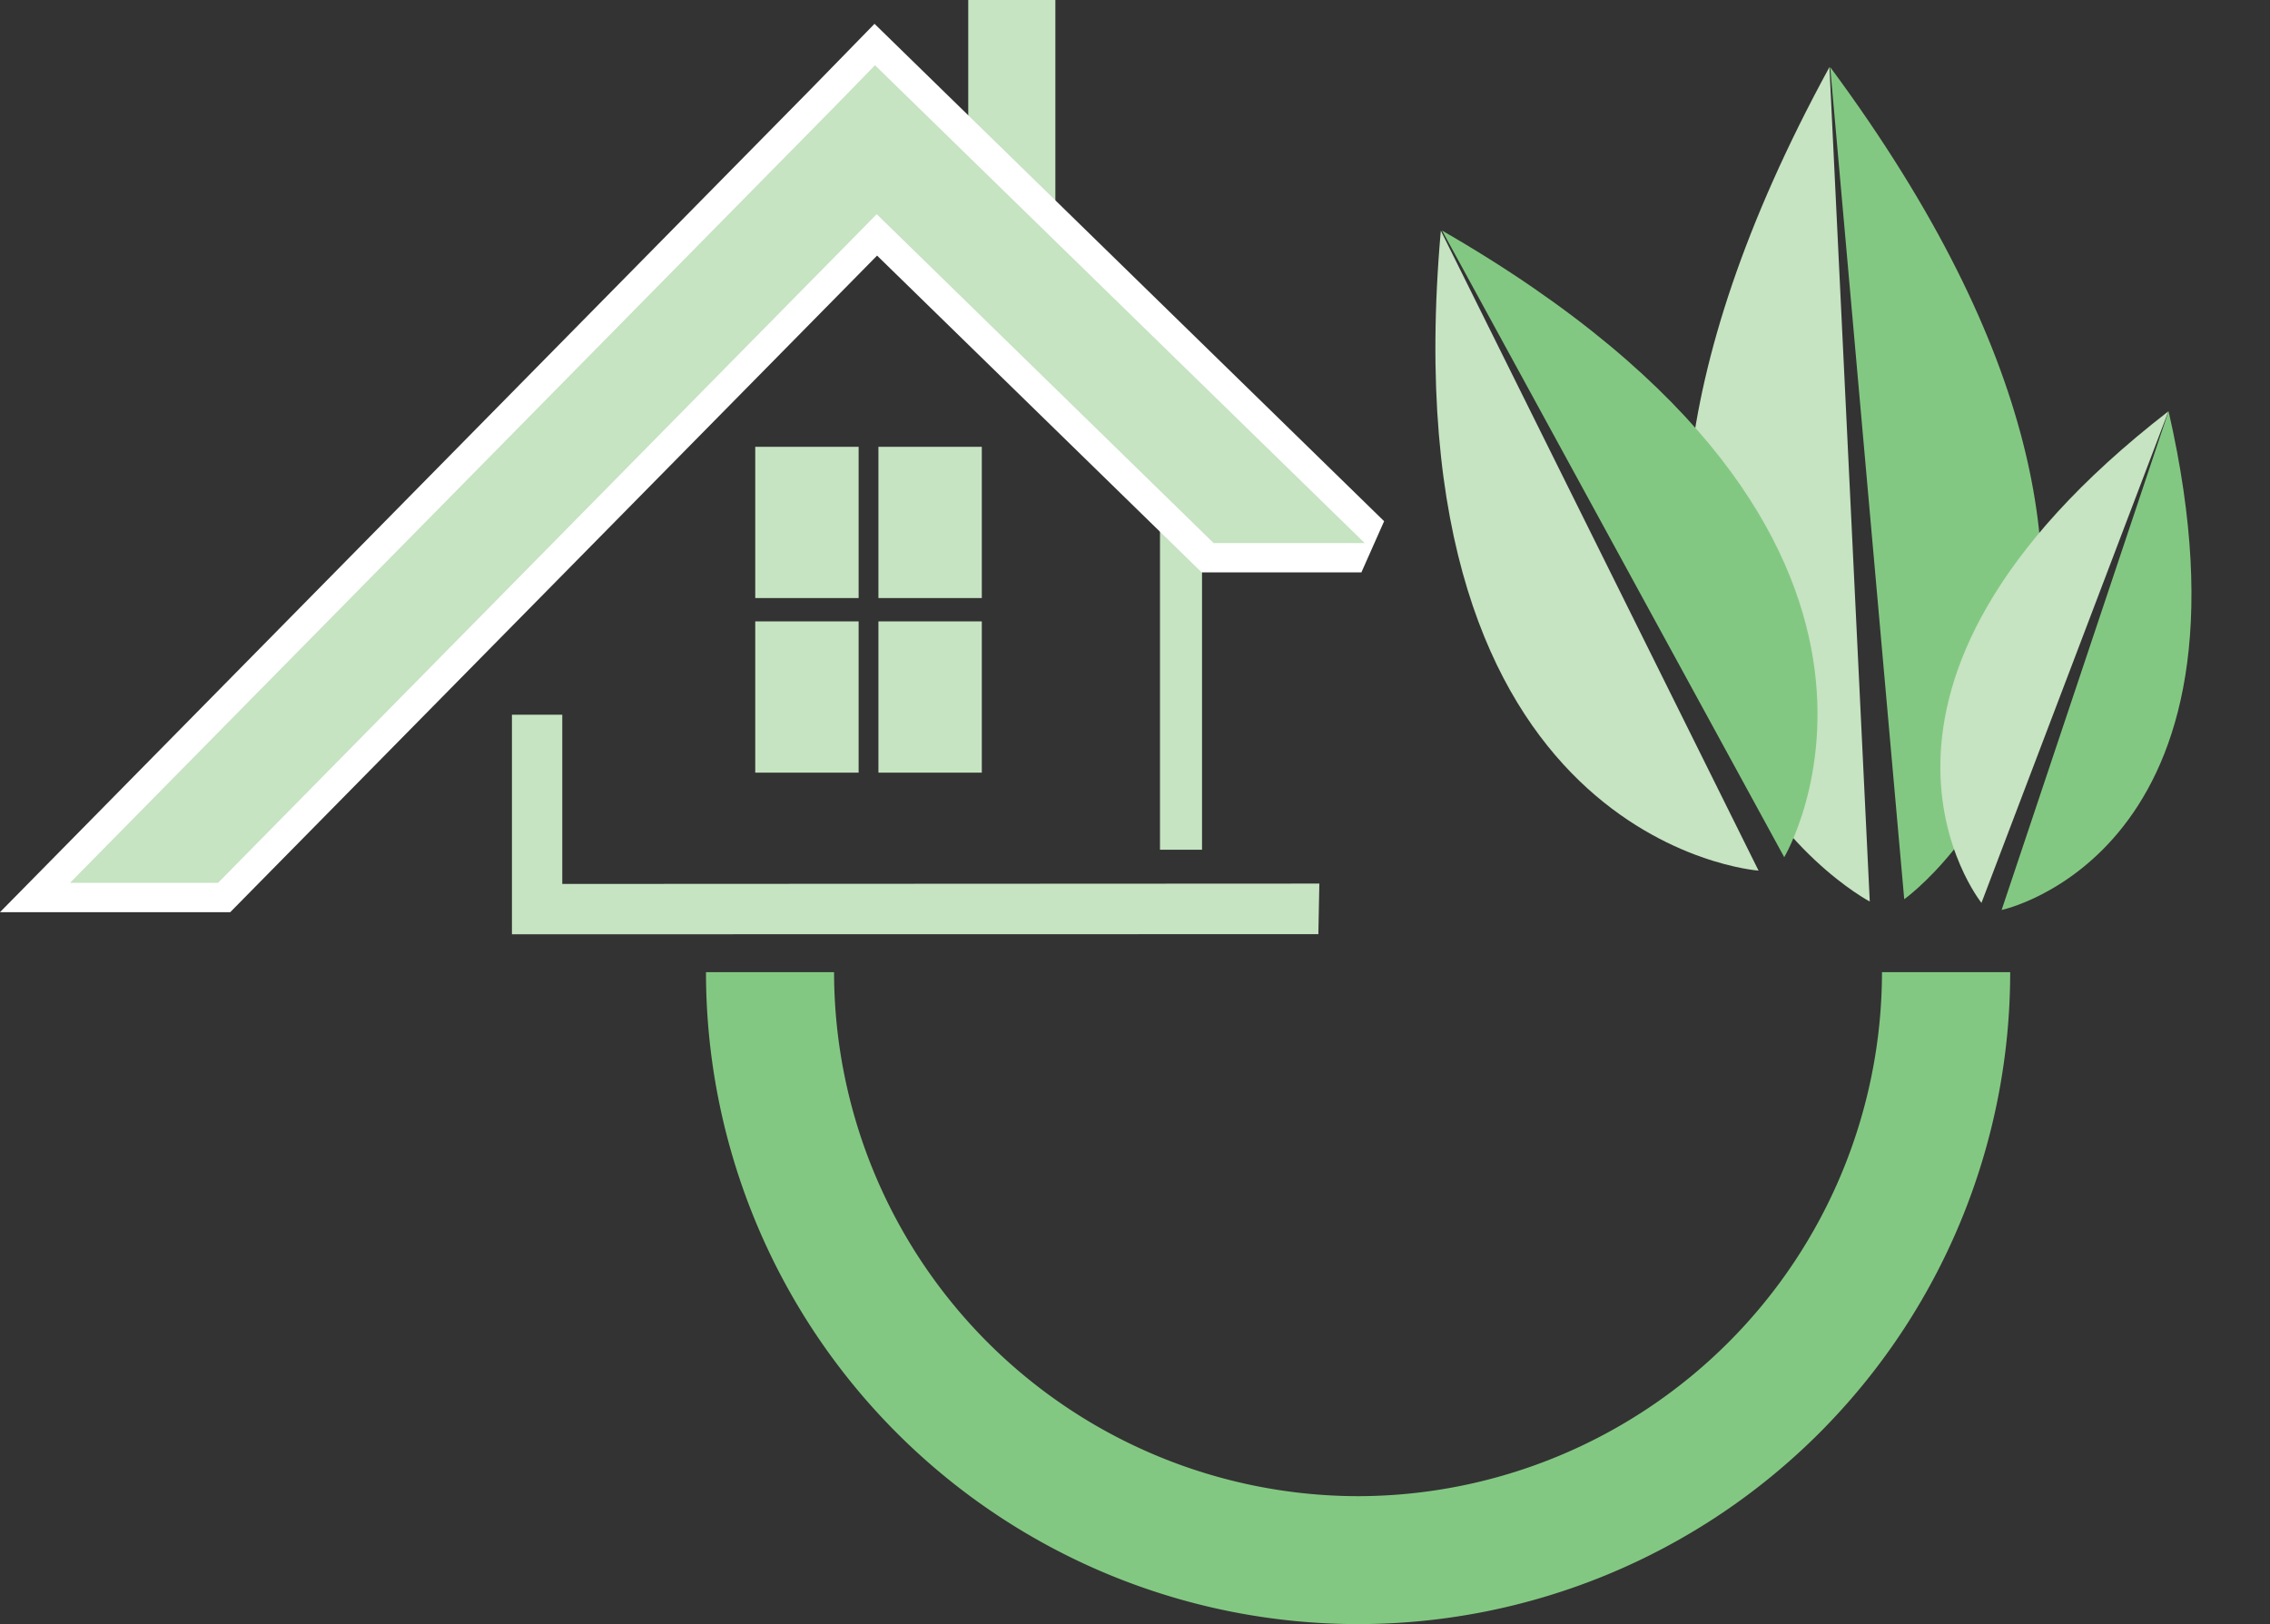 <svg xmlns="http://www.w3.org/2000/svg" viewBox="0 0 185.75 132.93"><rect x="0" y="0" width="185.75" height="132.93" fill="#333333" stroke="none"/><title>Depositphotos_24339077_04</title><g data-name="Layer 2"><g data-name="Layer 1"><g data-name="Layer 2"><g data-name="Layer 1-2"><path d="M111.13 122.46a42.94 42.94 0 0 1-42.88-42.89H57.77a53.36 53.36 0 1 0 106.72 0H154a42.94 42.94 0 0 1-42.87 42.89z" fill="#83c882"/><path d="M153 73.79l-3.3-68.3c-28.24 51.78 3.3 68.3 3.3 68.3z" fill="#c6e3c2"/><path d="M149.76 5.49l6.06 68.11s29.04-20.68-6.06-68.11z" fill="#83c882"/><path d="M162.14 73.9l15.3-40.24c-29.36 22.75-15.3 40.24-15.3 40.24z" fill="#c6e3c2"/><path d="M177.45 33.66l-13.66 40.82s21.96-4.61 13.66-40.82z" fill="#83c882"/><path d="M146 70.16l-28-51.29c43.63 25.13 28 51.29 28 51.29z" fill="#83c882"/><path d="M117.9 18.88l26 52.38s-30.45-2.15-26-52.38z" fill="#c6e3c2"/><path fill="#c6e3c2" d="M79.23 0h7.13v22.96h-7.13z"/><path fill="#c6e3c2" d="M46.01 72.35l61.95-.03-.08 4.14-65.99.01V58.5h4.12v13.85z"/><path fill="#c6e3c2" d="M94.92 40.22h3.44v29.33h-3.44z"/><path fill="#fff" d="M0 74.66L66.41 7.23l5.15-5.28 41.7 40.71-1.86 4.19H98.33L71.77 20.92 18.84 74.66H0z"/><path fill="#c6e3c2" d="M71.74 17.53l27.57 26.92h12.36L71.6 5.34l-3.48 3.57-35 35.54L5.73 72.26h12.11l27.39-27.81 26.51-26.92z"/><path fill="#c6e3c2" d="M61.8 36.57h8.46v12.38H61.8z"/><path fill="#c6e3c2" d="M61.8 50.86h8.46v12.38H61.8z"/><path fill="#c6e3c2" d="M71.88 36.57h8.46v12.38h-8.46z"/><path fill="#c6e3c2" d="M71.88 50.86h8.46v12.38h-8.46z"/></g></g></g></g></svg>